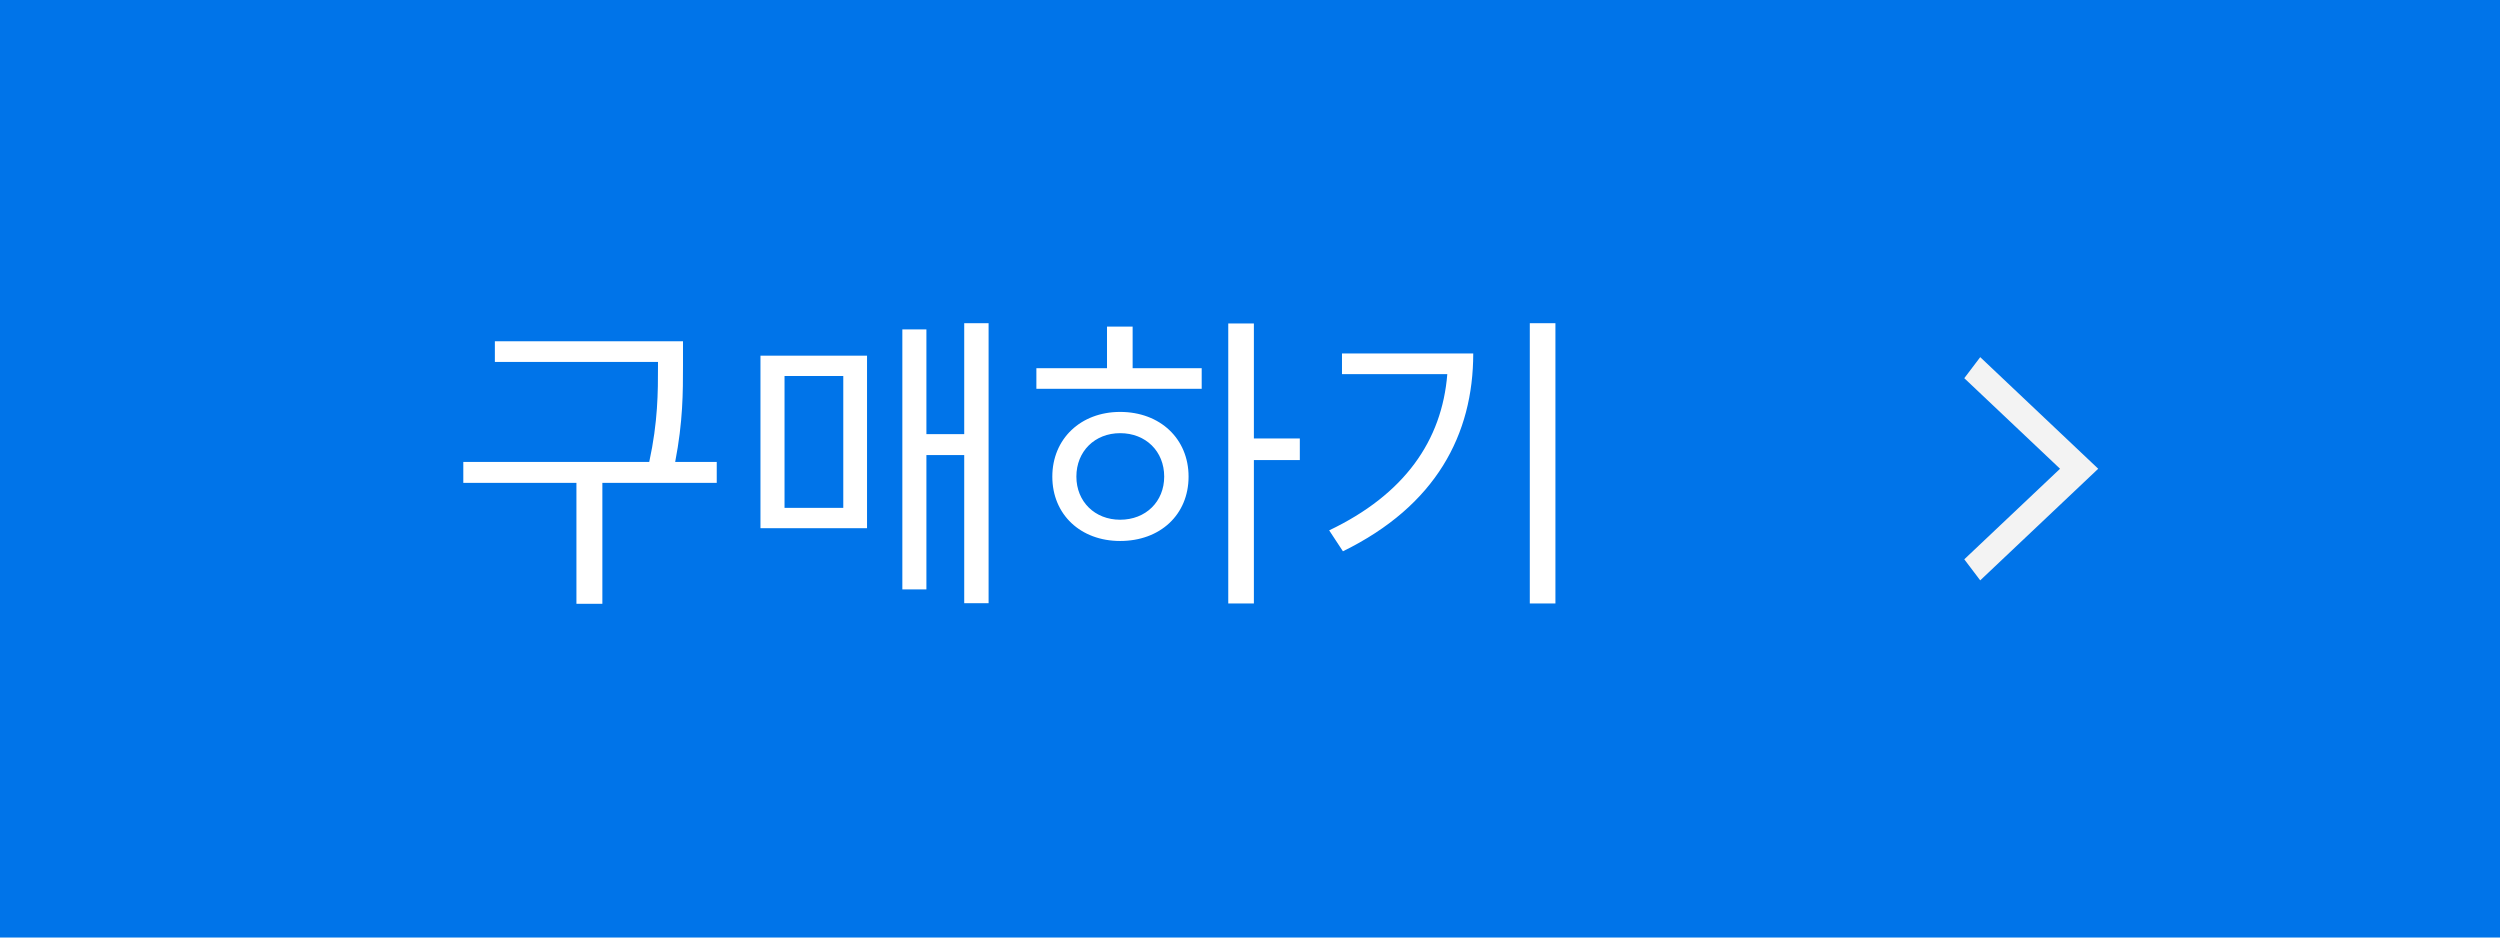 <svg width="112" height="42" viewBox="0 0 112 42" fill="none" xmlns="http://www.w3.org/2000/svg">
<rect width="112" height="42" fill="#0074E9"/>
<path fill-rule="evenodd" clip-rule="evenodd" d="M92.29 21L88 16.943L88.714 16L94 21L88.714 26L88 25.057L92.29 21Z" fill="#F3F3F3"/>
<path d="M32.11 20.694H30.248C30.598 18.888 30.598 17.558 30.598 16.382V15.29H22.17V16.214H29.478V16.382C29.478 17.558 29.478 18.888 29.086 20.694H20.756V21.632H25.824V27.05H26.986V21.632H32.11V20.694ZM35.147 16.844H37.779V22.752H35.147V16.844ZM34.069 23.662H38.843V15.934H34.069V23.662ZM43.197 14.478V19.448H41.503V14.758H40.425V26.406H41.503V20.386H43.197V27.022H44.289V14.478H43.197ZM50.182 23.284C49.048 23.284 48.222 22.472 48.222 21.352C48.222 20.218 49.048 19.406 50.182 19.406C51.33 19.406 52.156 20.218 52.156 21.352C52.156 22.472 51.33 23.284 50.182 23.284ZM50.182 18.454C48.418 18.454 47.144 19.658 47.144 21.352C47.144 23.06 48.418 24.236 50.182 24.236C51.974 24.236 53.248 23.06 53.248 21.352C53.248 19.658 51.974 18.454 50.182 18.454ZM50.742 14.632H49.594V16.494H46.43V17.418H53.836V16.494H50.742V14.632ZM58.232 19.644H56.174V14.492H55.026V27.036H56.174V20.61H58.232V19.644ZM60.121 15.836V16.76H64.839C64.601 19.742 62.921 22.15 59.547 23.76L60.163 24.698C64.335 22.654 66.001 19.462 66.001 15.836H60.121ZM68.535 14.478V27.036H69.683V14.478H68.535Z" fill="white"/>
</svg>
